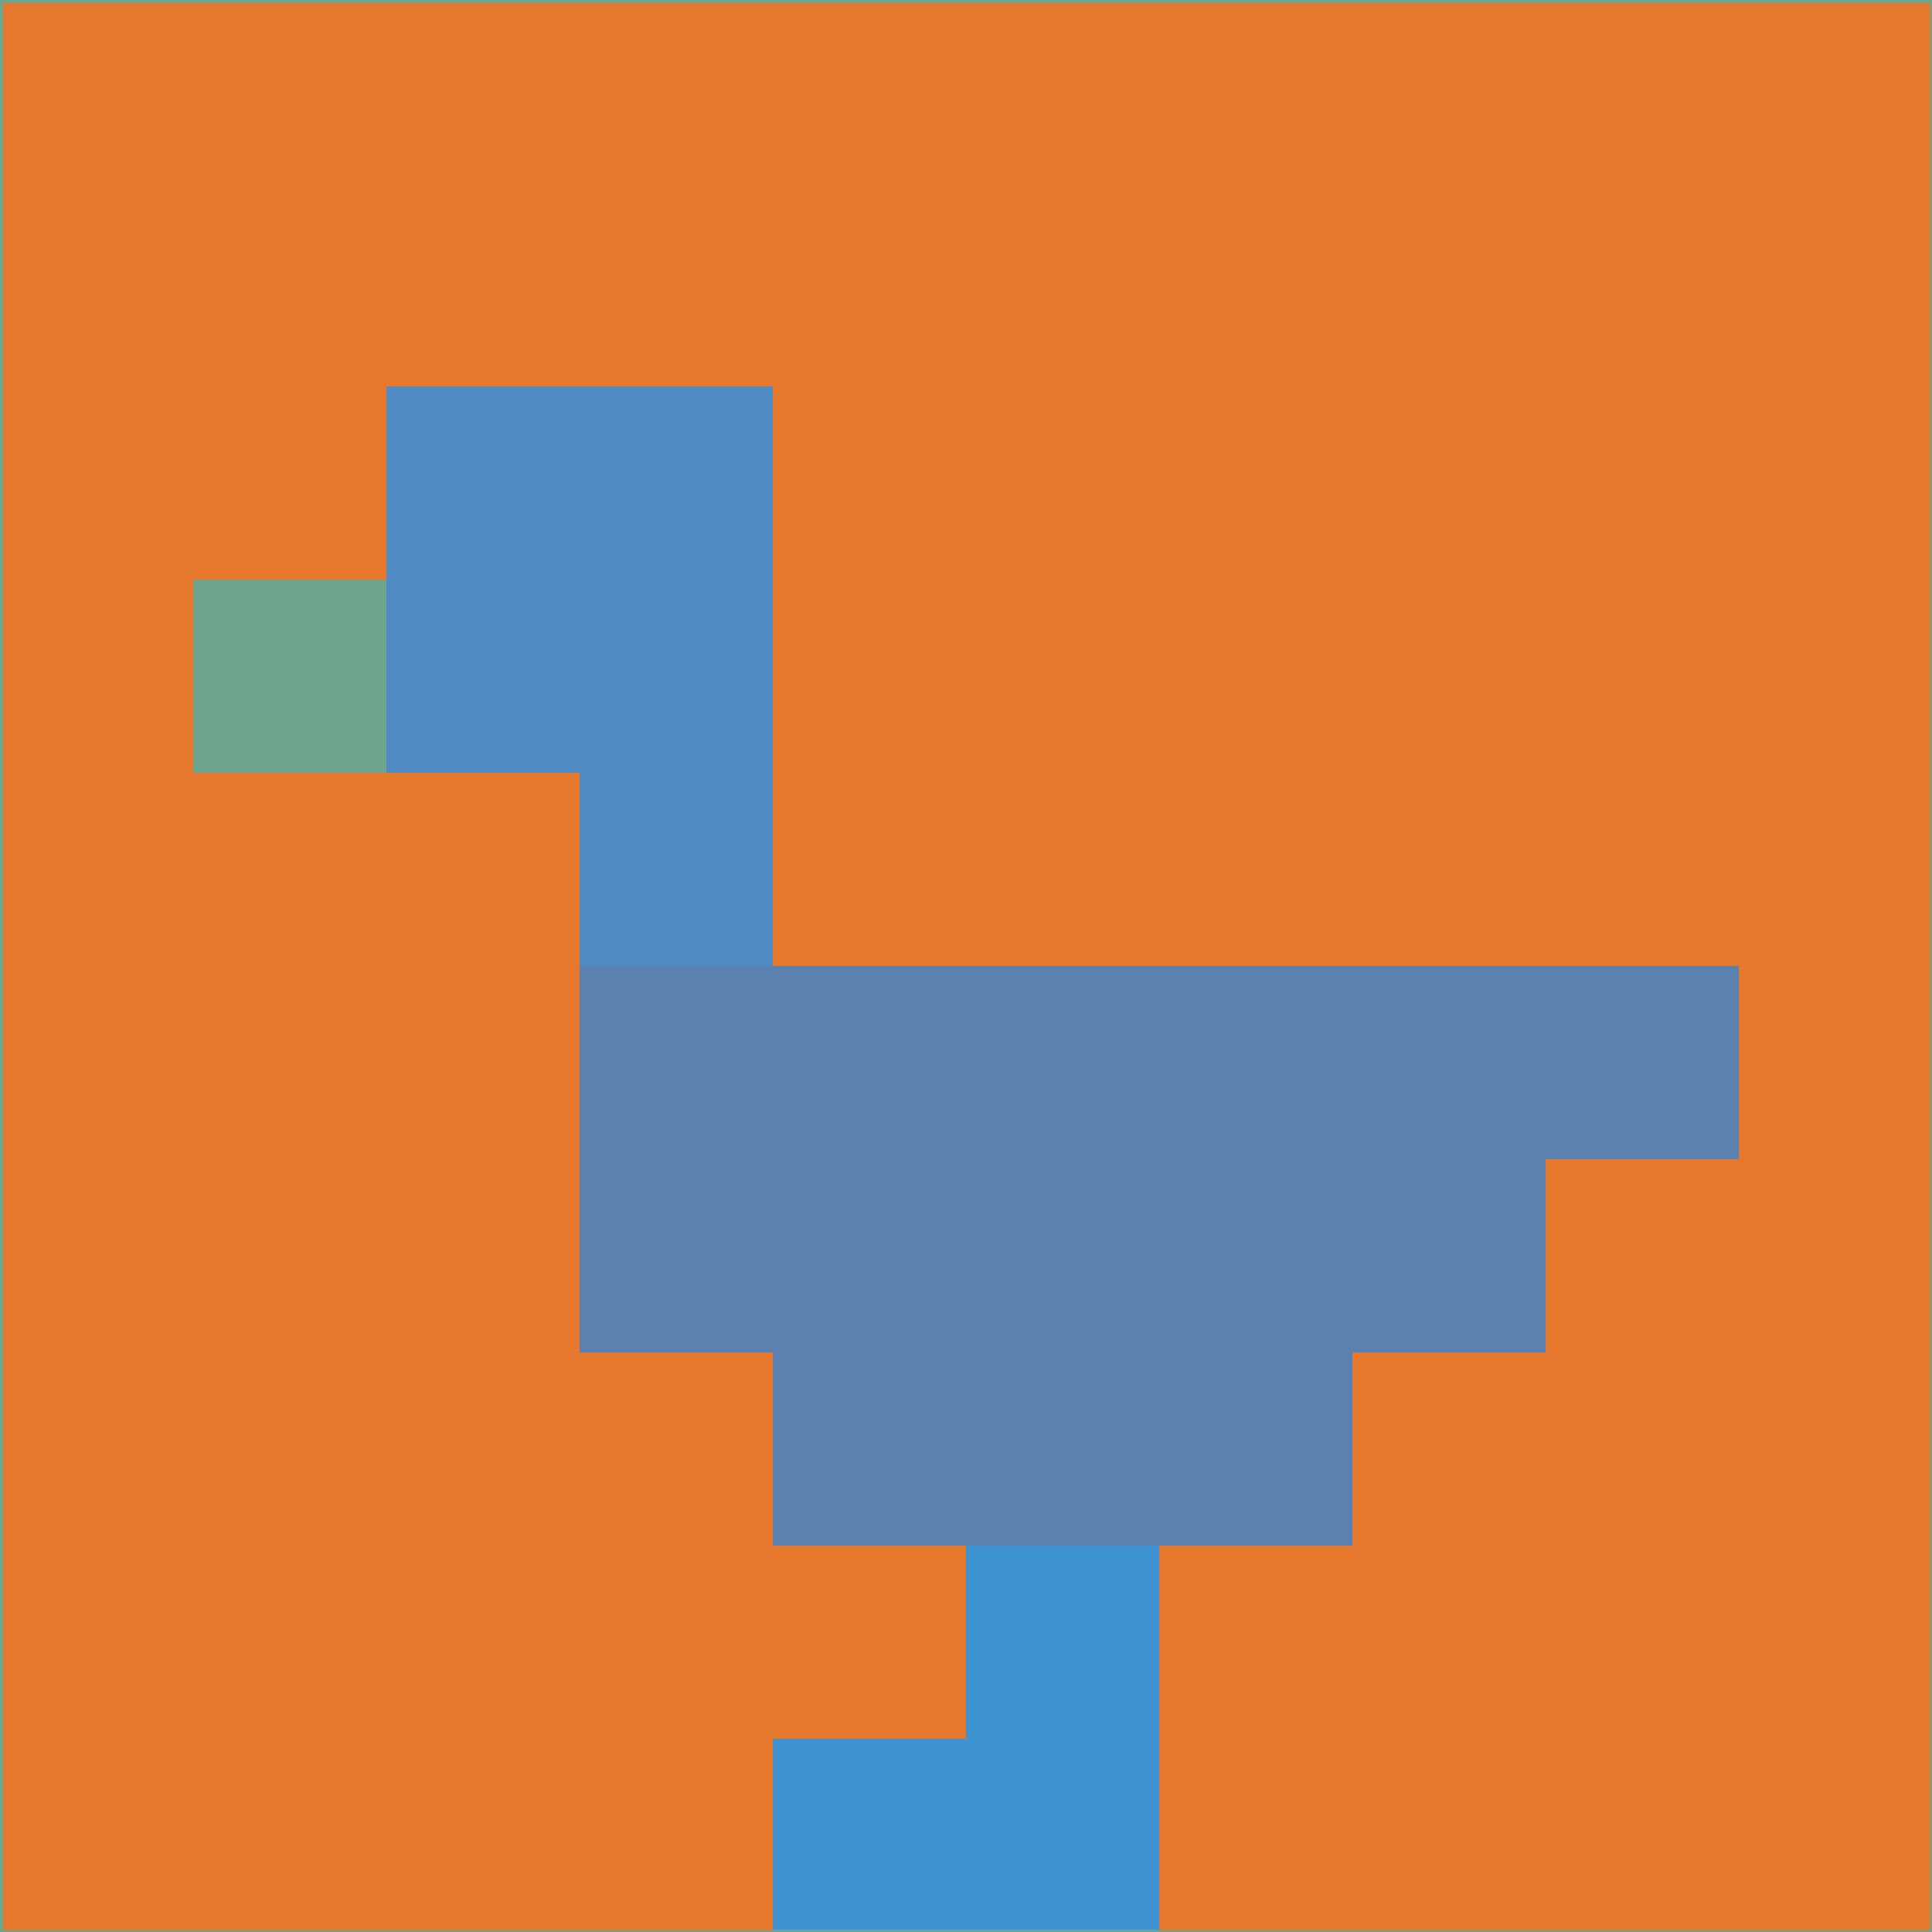 <svg xmlns="http://www.w3.org/2000/svg" version="1.1" width="785" height="785">
  <title>'goose-pfp-694263' by Dmitri Cherniak (Cyberpunk Edition)</title>
  <desc>
    seed=255309
    backgroundColor=#e5782d
    padding=20
    innerPadding=0
    timeout=500
    dimension=1
    border=false
    Save=function(){return n.handleSave()}
    frame=12

    Rendered at 2024-09-15T22:37:00.694Z
    Generated in 1ms
    Modified for Cyberpunk theme with new color scheme
  </desc>
  <defs/>
  <rect width="100%" height="100%" fill="#e5782d"/>
  <g>
    <g id="0-0">
      <rect x="0" y="0" height="785" width="785" fill="#e5782d"/>
      <g>
        <!-- Neon blue -->
        <rect id="0-0-2-2-2-2" x="157" y="157" width="157" height="157" fill="#4f8bc2"/>
        <rect id="0-0-3-2-1-4" x="235.5" y="157" width="78.5" height="314" fill="#4f8bc2"/>
        <!-- Electric purple -->
        <rect id="0-0-4-5-5-1" x="314" y="392.5" width="392.5" height="78.5" fill="#5a81af"/>
        <rect id="0-0-3-5-5-2" x="235.5" y="392.5" width="392.5" height="157" fill="#5a81af"/>
        <rect id="0-0-4-5-3-3" x="314" y="392.5" width="235.5" height="235.5" fill="#5a81af"/>
        <!-- Neon pink -->
        <rect id="0-0-1-3-1-1" x="78.5" y="235.5" width="78.5" height="78.5" fill="#6ea48c"/>
        <!-- Cyber yellow -->
        <rect id="0-0-5-8-1-2" x="392.5" y="628" width="78.5" height="157" fill="#3e93d1"/>
        <rect id="0-0-4-9-2-1" x="314" y="706.5" width="157" height="78.5" fill="#3e93d1"/>
      </g>
      <rect x="0" y="0" stroke="#6ea48c" stroke-width="2" height="785" width="785" fill="none"/>
    </g>
  </g>
  <script xmlns=""/>
</svg>